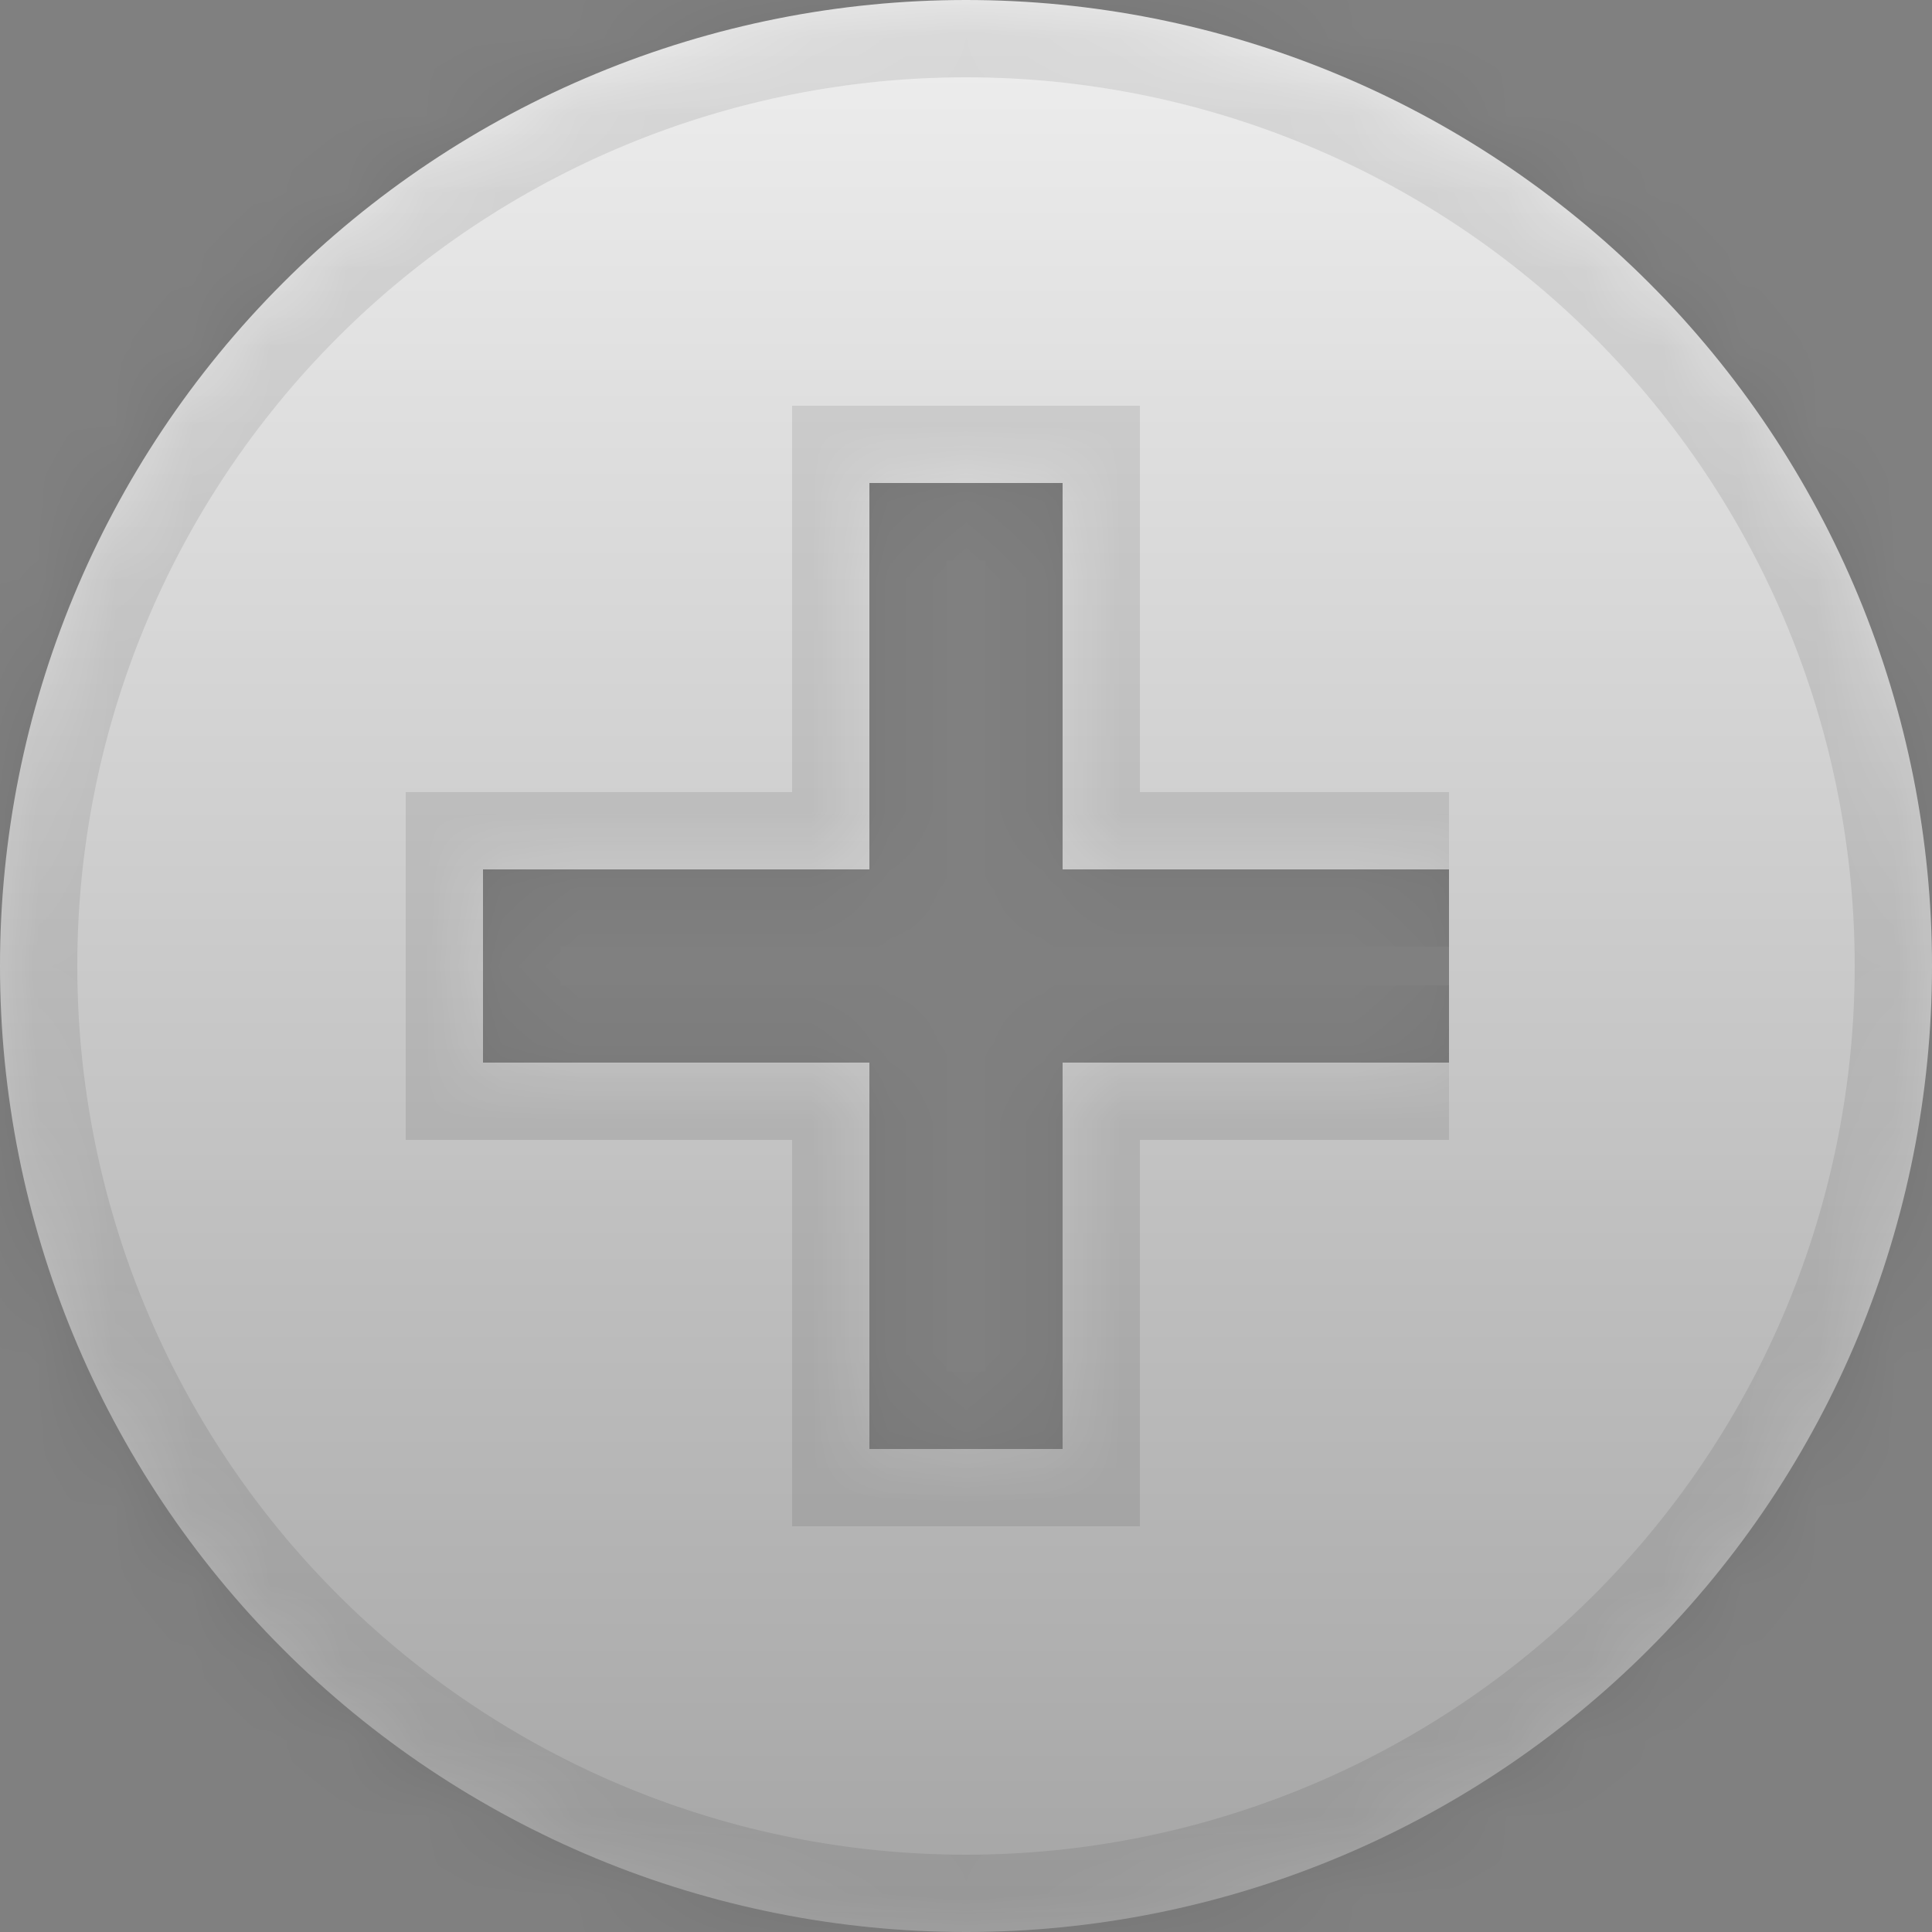 <svg width="25" height="25" viewBox="0 0 25 25" fill="none" xmlns="http://www.w3.org/2000/svg">
<rect x="0" y="0" width="25" height="25" fill="#808080" stroke="none"/>
<g id="Vector">
<mask id="path-1-inside-1_1_1081" fill="white">
<path d="M18.75 13.75H13.75V18.75H11.25V13.75H6.25V11.25H11.25V6.25H13.75V11.25H18.75M12.5 0C10.858 0 9.233 0.323 7.716 0.952C6.2 1.58 4.822 2.5 3.661 3.661C1.317 6.005 0 9.185 0 12.5C0 15.815 1.317 18.995 3.661 21.339C4.822 22.5 6.2 23.42 7.716 24.049C9.233 24.677 10.858 25 12.5 25C15.815 25 18.995 23.683 21.339 21.339C23.683 18.995 25 15.815 25 12.5C25 10.858 24.677 9.233 24.049 7.716C23.42 6.2 22.5 4.822 21.339 3.661C20.178 2.5 18.8 1.58 17.284 0.952C15.767 0.323 14.142 0 12.5 0Z"/>
</mask>
<path d="M18.75 13.75H13.75V18.75H11.25V13.75H6.25V11.25H11.25V6.25H13.75V11.25H18.75M12.5 0C10.858 0 9.233 0.323 7.716 0.952C6.2 1.58 4.822 2.5 3.661 3.661C1.317 6.005 0 9.185 0 12.5C0 15.815 1.317 18.995 3.661 21.339C4.822 22.5 6.2 23.42 7.716 24.049C9.233 24.677 10.858 25 12.5 25C15.815 25 18.995 23.683 21.339 21.339C23.683 18.995 25 15.815 25 12.5C25 10.858 24.677 9.233 24.049 7.716C23.42 6.2 22.5 4.822 21.339 3.661C20.178 2.5 18.8 1.58 17.284 0.952C15.767 0.323 14.142 0 12.5 0Z" fill="url(#paint0_linear_1_1081)" fill-opacity="0.87"/>
<path d="M13.75 13.75V12.75H12.75V13.75H13.75ZM13.75 18.75V19.75H14.75V18.75H13.75ZM11.25 18.75H10.25V19.75H11.25V18.75ZM11.25 13.75H12.25V12.75H11.25V13.75ZM6.25 13.75H5.25V14.75H6.25V13.75ZM6.25 11.25V10.25H5.25V11.25H6.25ZM11.25 11.25V12.25H12.25V11.25H11.25ZM11.25 6.25V5.25H10.25V6.25H11.25ZM13.75 6.25H14.75V5.25H13.75V6.25ZM13.75 11.25H12.75V12.25H13.75V11.25ZM0 12.5H-1H0ZM12.5 25V26V25ZM18.75 12.75H13.75V14.75H18.75V12.75ZM12.75 13.75V18.75H14.75V13.75H12.75ZM13.75 17.75H11.25V19.75H13.75V17.75ZM12.25 18.75V13.75H10.25V18.75H12.25ZM11.25 12.75H6.25V14.75H11.25V12.75ZM7.25 13.75V11.25H5.25V13.75H7.25ZM6.25 12.25H11.25V10.25H6.25V12.25ZM12.25 11.25V6.25H10.25V11.25H12.25ZM11.25 7.25H13.75V5.25H11.25V7.25ZM12.75 6.25V11.25H14.75V6.25H12.75ZM13.75 12.25H18.75V10.25H13.75V12.25ZM12.5 -1C10.727 -1 8.972 -0.651 7.334 0.028L8.099 1.875C9.494 1.297 10.99 1 12.5 1V-1ZM7.334 0.028C5.696 0.706 4.208 1.7 2.954 2.954L4.368 4.368C5.436 3.3 6.704 2.453 8.099 1.875L7.334 0.028ZM2.954 2.954C0.422 5.486 -1 8.92 -1 12.5H1C1 9.45 2.212 6.525 4.368 4.368L2.954 2.954ZM-1 12.5C-1 16.08 0.422 19.514 2.954 22.046L4.368 20.632C2.212 18.475 1 15.55 1 12.5H-1ZM2.954 22.046C4.208 23.299 5.696 24.294 7.334 24.972L8.099 23.125C6.704 22.547 5.436 21.7 4.368 20.632L2.954 22.046ZM7.334 24.972C8.972 25.651 10.727 26 12.5 26V24C10.99 24 9.494 23.703 8.099 23.125L7.334 24.972ZM12.5 26C16.08 26 19.514 24.578 22.046 22.046L20.632 20.632C18.475 22.788 15.55 24 12.5 24V26ZM22.046 22.046C24.578 19.514 26 16.08 26 12.5H24C24 15.55 22.788 18.475 20.632 20.632L22.046 22.046ZM26 12.5C26 10.727 25.651 8.972 24.972 7.334L23.125 8.099C23.703 9.494 24 10.99 24 12.5H26ZM24.972 7.334C24.294 5.696 23.299 4.208 22.046 2.954L20.632 4.368C21.7 5.436 22.547 6.704 23.125 8.099L24.972 7.334ZM22.046 2.954C20.792 1.7 19.304 0.706 17.666 0.028L16.901 1.875C18.296 2.453 19.564 3.3 20.632 4.368L22.046 2.954ZM17.666 0.028C16.028 -0.651 14.273 -1 12.5 -1V1C14.01 1 15.506 1.297 16.901 1.875L17.666 0.028Z" fill="black" fill-opacity="0.09" mask="url(#path-1-inside-1_1_1081)"/>
</g>
<defs>
<linearGradient id="paint0_linear_1_1081" x1="12.5" y1="0" x2="12.5" y2="37.5" gradientUnits="userSpaceOnUse">
<stop stop-color="white"/>
<stop offset="1" stop-color="white" stop-opacity="0"/>
</linearGradient>
</defs>
</svg>
